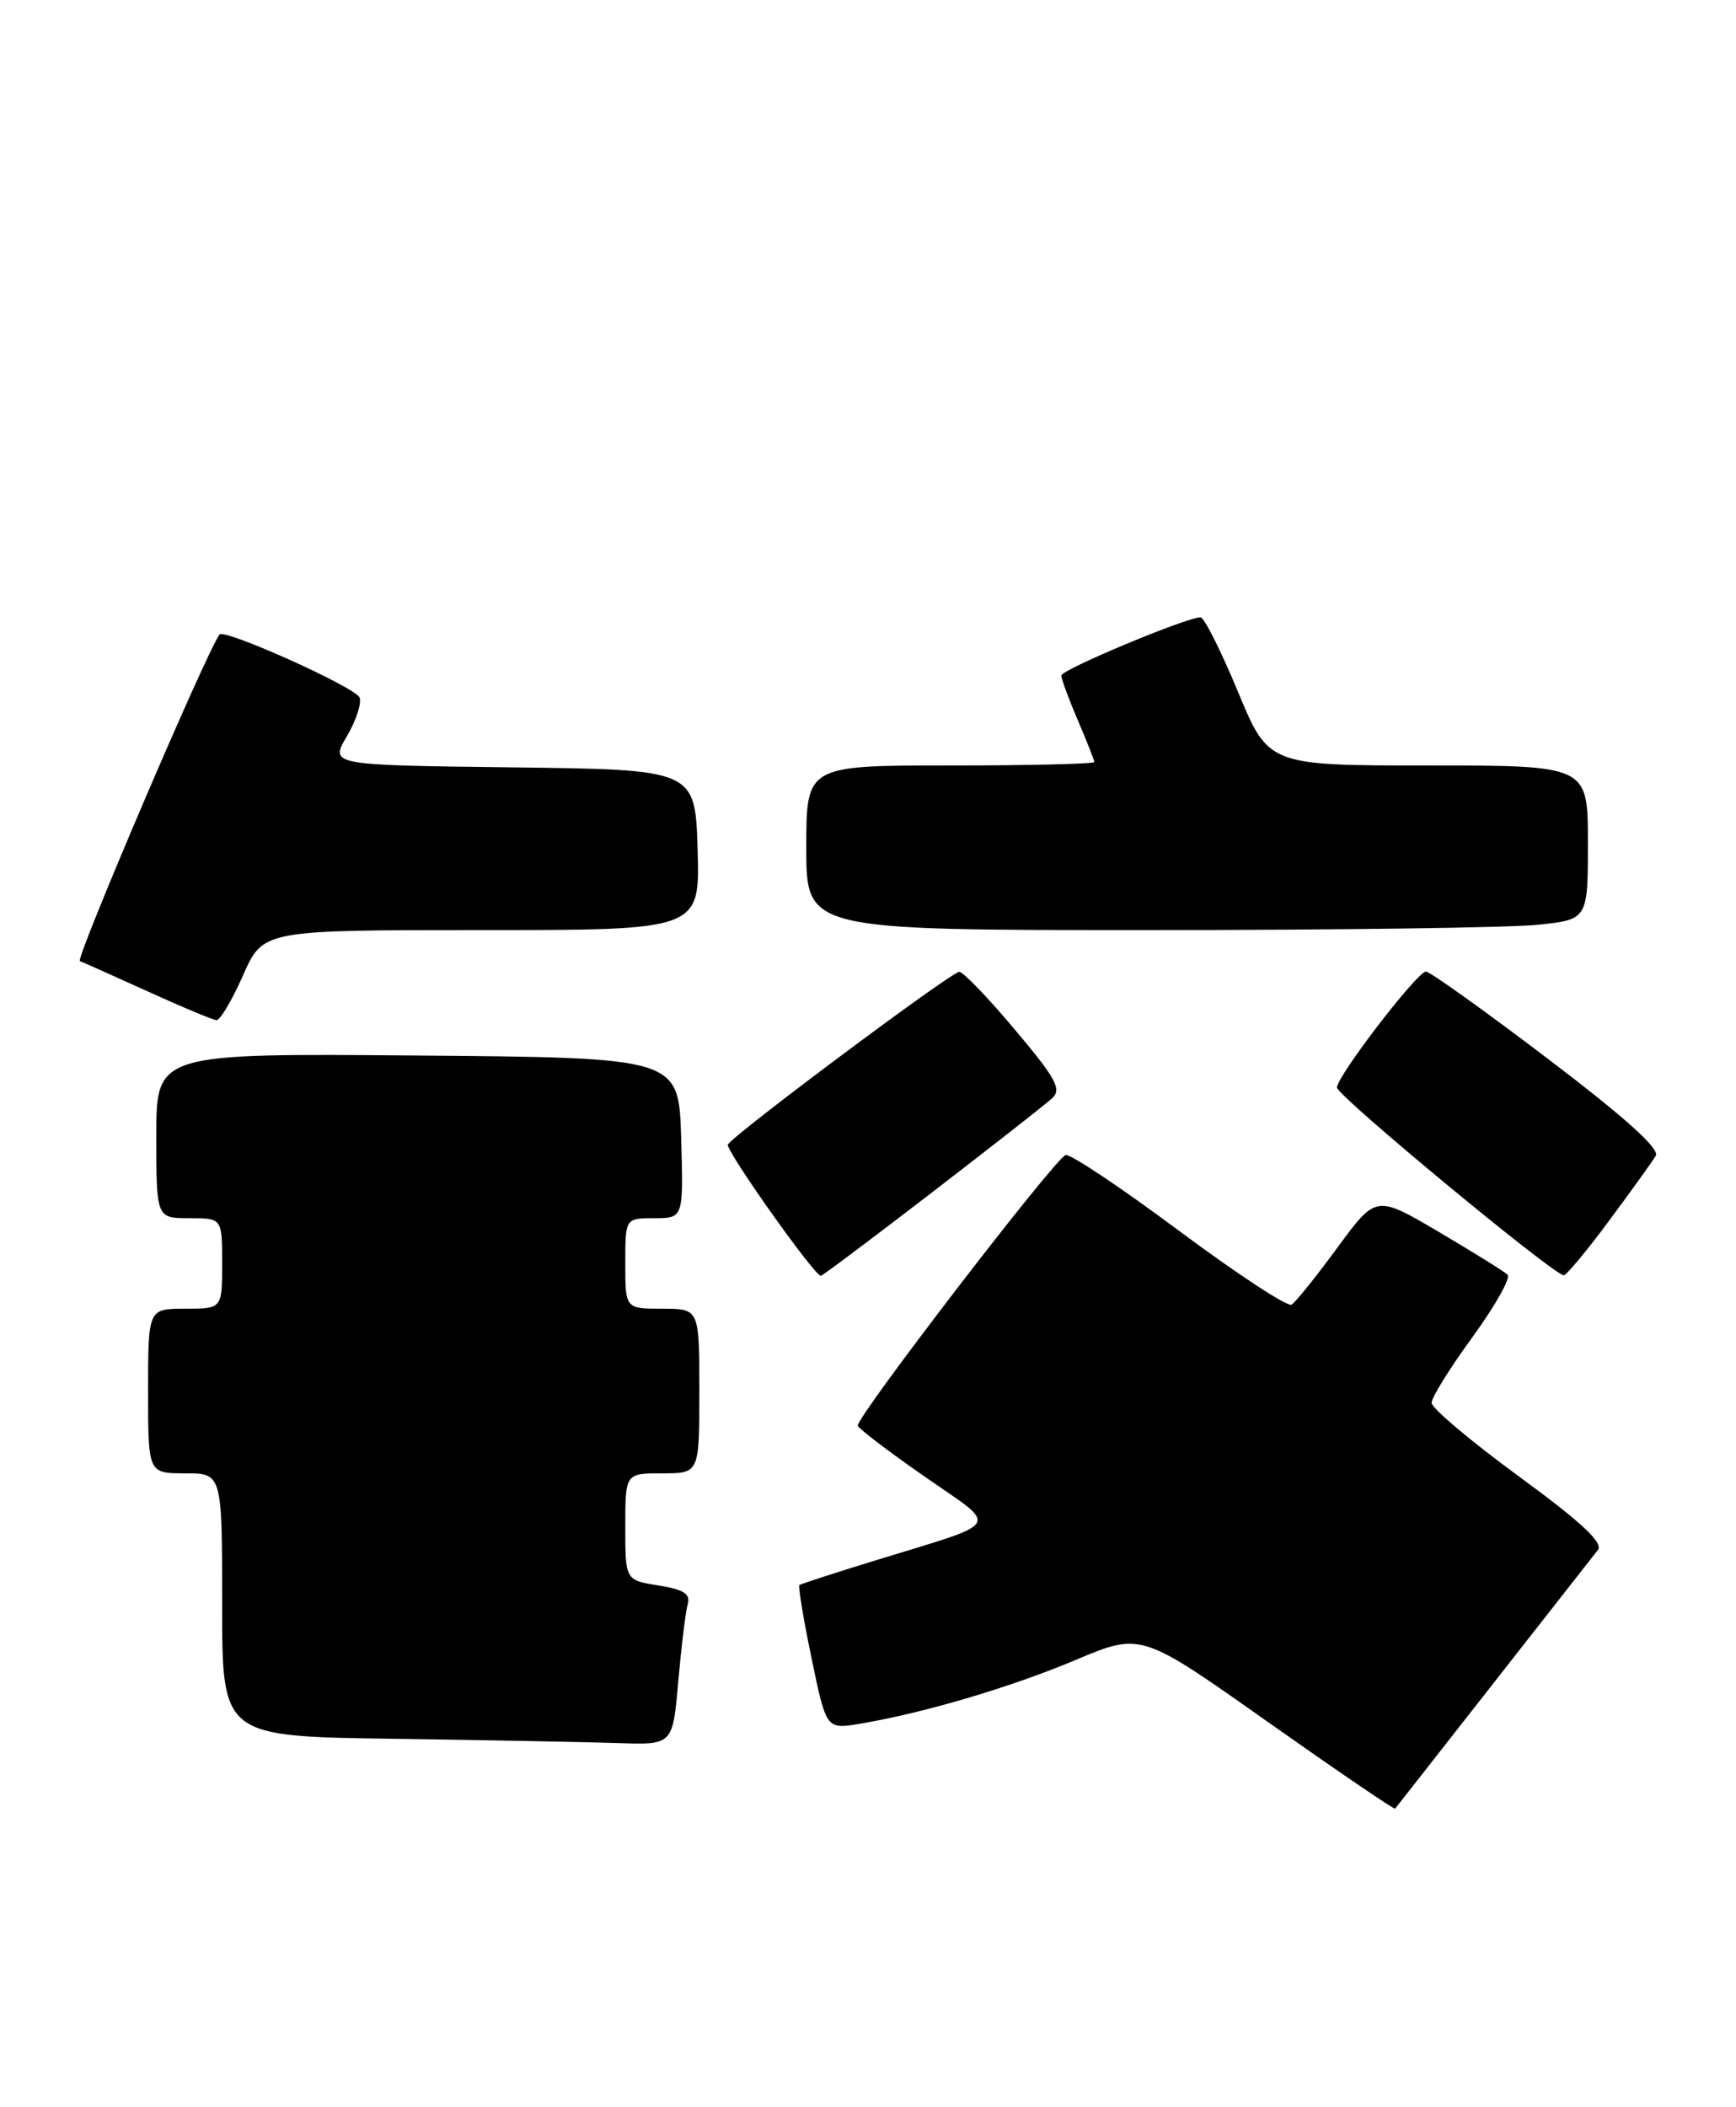 <?xml version="1.0" encoding="UTF-8" standalone="no"?>
<!DOCTYPE svg PUBLIC "-//W3C//DTD SVG 1.1//EN" "http://www.w3.org/Graphics/SVG/1.1/DTD/svg11.dtd" >
<svg xmlns="http://www.w3.org/2000/svg" xmlns:xlink="http://www.w3.org/1999/xlink" version="1.1" viewBox="0 0 211 256">
 <g >
 <path fill="currentColor"
d=" M 181.52 204.50 C 187.99 196.25 193.70 188.96 194.22 188.30 C 194.90 187.44 192.16 184.89 184.58 179.35 C 178.76 175.09 174.00 171.08 174.00 170.43 C 174.00 169.79 176.24 166.18 178.99 162.42 C 181.73 158.65 183.64 155.26 183.24 154.87 C 182.83 154.48 179.07 152.14 174.88 149.67 C 167.25 145.18 167.25 145.18 162.56 151.57 C 159.98 155.09 157.47 158.21 156.98 158.51 C 156.50 158.81 150.34 154.77 143.30 149.53 C 136.26 144.29 130.06 140.15 129.52 140.33 C 128.19 140.77 103.97 172.31 104.26 173.21 C 104.39 173.60 108.06 176.39 112.42 179.42 C 121.51 185.74 122.10 184.75 106.36 189.59 C 101.49 191.09 97.35 192.43 97.17 192.57 C 96.99 192.71 97.65 196.71 98.64 201.46 C 100.43 210.10 100.43 210.10 104.47 209.43 C 112.25 208.13 122.83 205.00 130.72 201.68 C 138.69 198.32 138.69 198.32 154.02 209.15 C 162.46 215.10 169.45 219.87 169.57 219.74 C 169.68 219.61 175.06 212.75 181.52 204.50 Z  M 82.44 204.25 C 82.82 199.99 83.33 195.77 83.59 194.88 C 83.94 193.65 83.10 193.11 80.03 192.62 C 76.00 191.98 76.00 191.98 76.00 185.49 C 76.00 179.00 76.00 179.00 80.50 179.00 C 85.00 179.00 85.00 179.00 85.00 169.00 C 85.00 159.00 85.00 159.00 80.50 159.00 C 76.00 159.00 76.00 159.00 76.00 153.50 C 76.00 148.00 76.00 148.00 79.54 148.00 C 83.07 148.00 83.07 148.00 82.79 138.25 C 82.50 128.50 82.50 128.50 50.75 128.24 C 19.00 127.97 19.00 127.97 19.00 137.99 C 19.00 148.00 19.00 148.00 23.00 148.00 C 27.00 148.00 27.00 148.00 27.00 153.50 C 27.00 159.00 27.00 159.00 22.50 159.00 C 18.00 159.00 18.00 159.00 18.00 169.00 C 18.00 179.00 18.00 179.00 22.50 179.00 C 27.00 179.00 27.00 179.00 27.00 194.98 C 27.00 210.96 27.00 210.96 47.75 211.25 C 59.16 211.41 71.48 211.65 75.13 211.77 C 81.77 212.00 81.77 212.00 82.44 204.25 Z  M 113.31 144.85 C 120.56 139.27 127.13 134.13 127.89 133.42 C 129.07 132.34 128.35 131.03 123.39 125.14 C 120.15 121.28 117.10 118.10 116.60 118.07 C 115.73 118.00 89.29 137.73 88.47 139.05 C 88.10 139.64 98.97 155.00 99.77 155.00 C 99.96 155.00 106.05 150.43 113.31 144.85 Z  M 195.56 148.33 C 198.28 144.67 200.84 141.10 201.25 140.42 C 201.76 139.57 197.49 135.74 188.06 128.58 C 180.40 122.76 173.76 118.02 173.31 118.04 C 172.21 118.09 162.50 130.75 162.50 132.13 C 162.50 133.12 188.70 154.80 190.06 154.94 C 190.36 154.97 192.84 152.00 195.56 148.33 Z  M 29.54 118.50 C 31.97 113.00 31.97 113.00 58.52 113.00 C 85.07 113.00 85.07 113.00 84.79 103.25 C 84.50 93.50 84.50 93.50 62.29 93.23 C 40.09 92.96 40.09 92.96 42.15 89.47 C 43.28 87.55 43.98 85.42 43.70 84.74 C 43.20 83.50 27.24 76.33 26.68 77.09 C 25.05 79.30 9.12 116.55 9.71 116.77 C 10.14 116.93 13.88 118.60 18.00 120.47 C 22.12 122.35 25.86 123.91 26.31 123.94 C 26.75 123.97 28.20 121.53 29.54 118.50 Z  M 186.85 112.36 C 193.00 111.72 193.00 111.72 193.00 102.36 C 193.00 93.00 193.00 93.00 173.59 93.00 C 154.18 93.00 154.18 93.00 150.45 84.00 C 148.39 79.05 146.36 75.00 145.92 75.00 C 144.21 75.00 129.00 81.36 129.00 82.07 C 129.00 82.49 129.90 84.93 131.00 87.50 C 132.10 90.07 133.00 92.35 133.00 92.58 C 133.00 92.81 125.12 93.00 115.50 93.00 C 98.00 93.00 98.00 93.00 98.00 103.00 C 98.00 113.00 98.00 113.00 139.35 113.00 C 162.10 113.00 183.47 112.71 186.85 112.36 Z "/>
</g>
</svg>